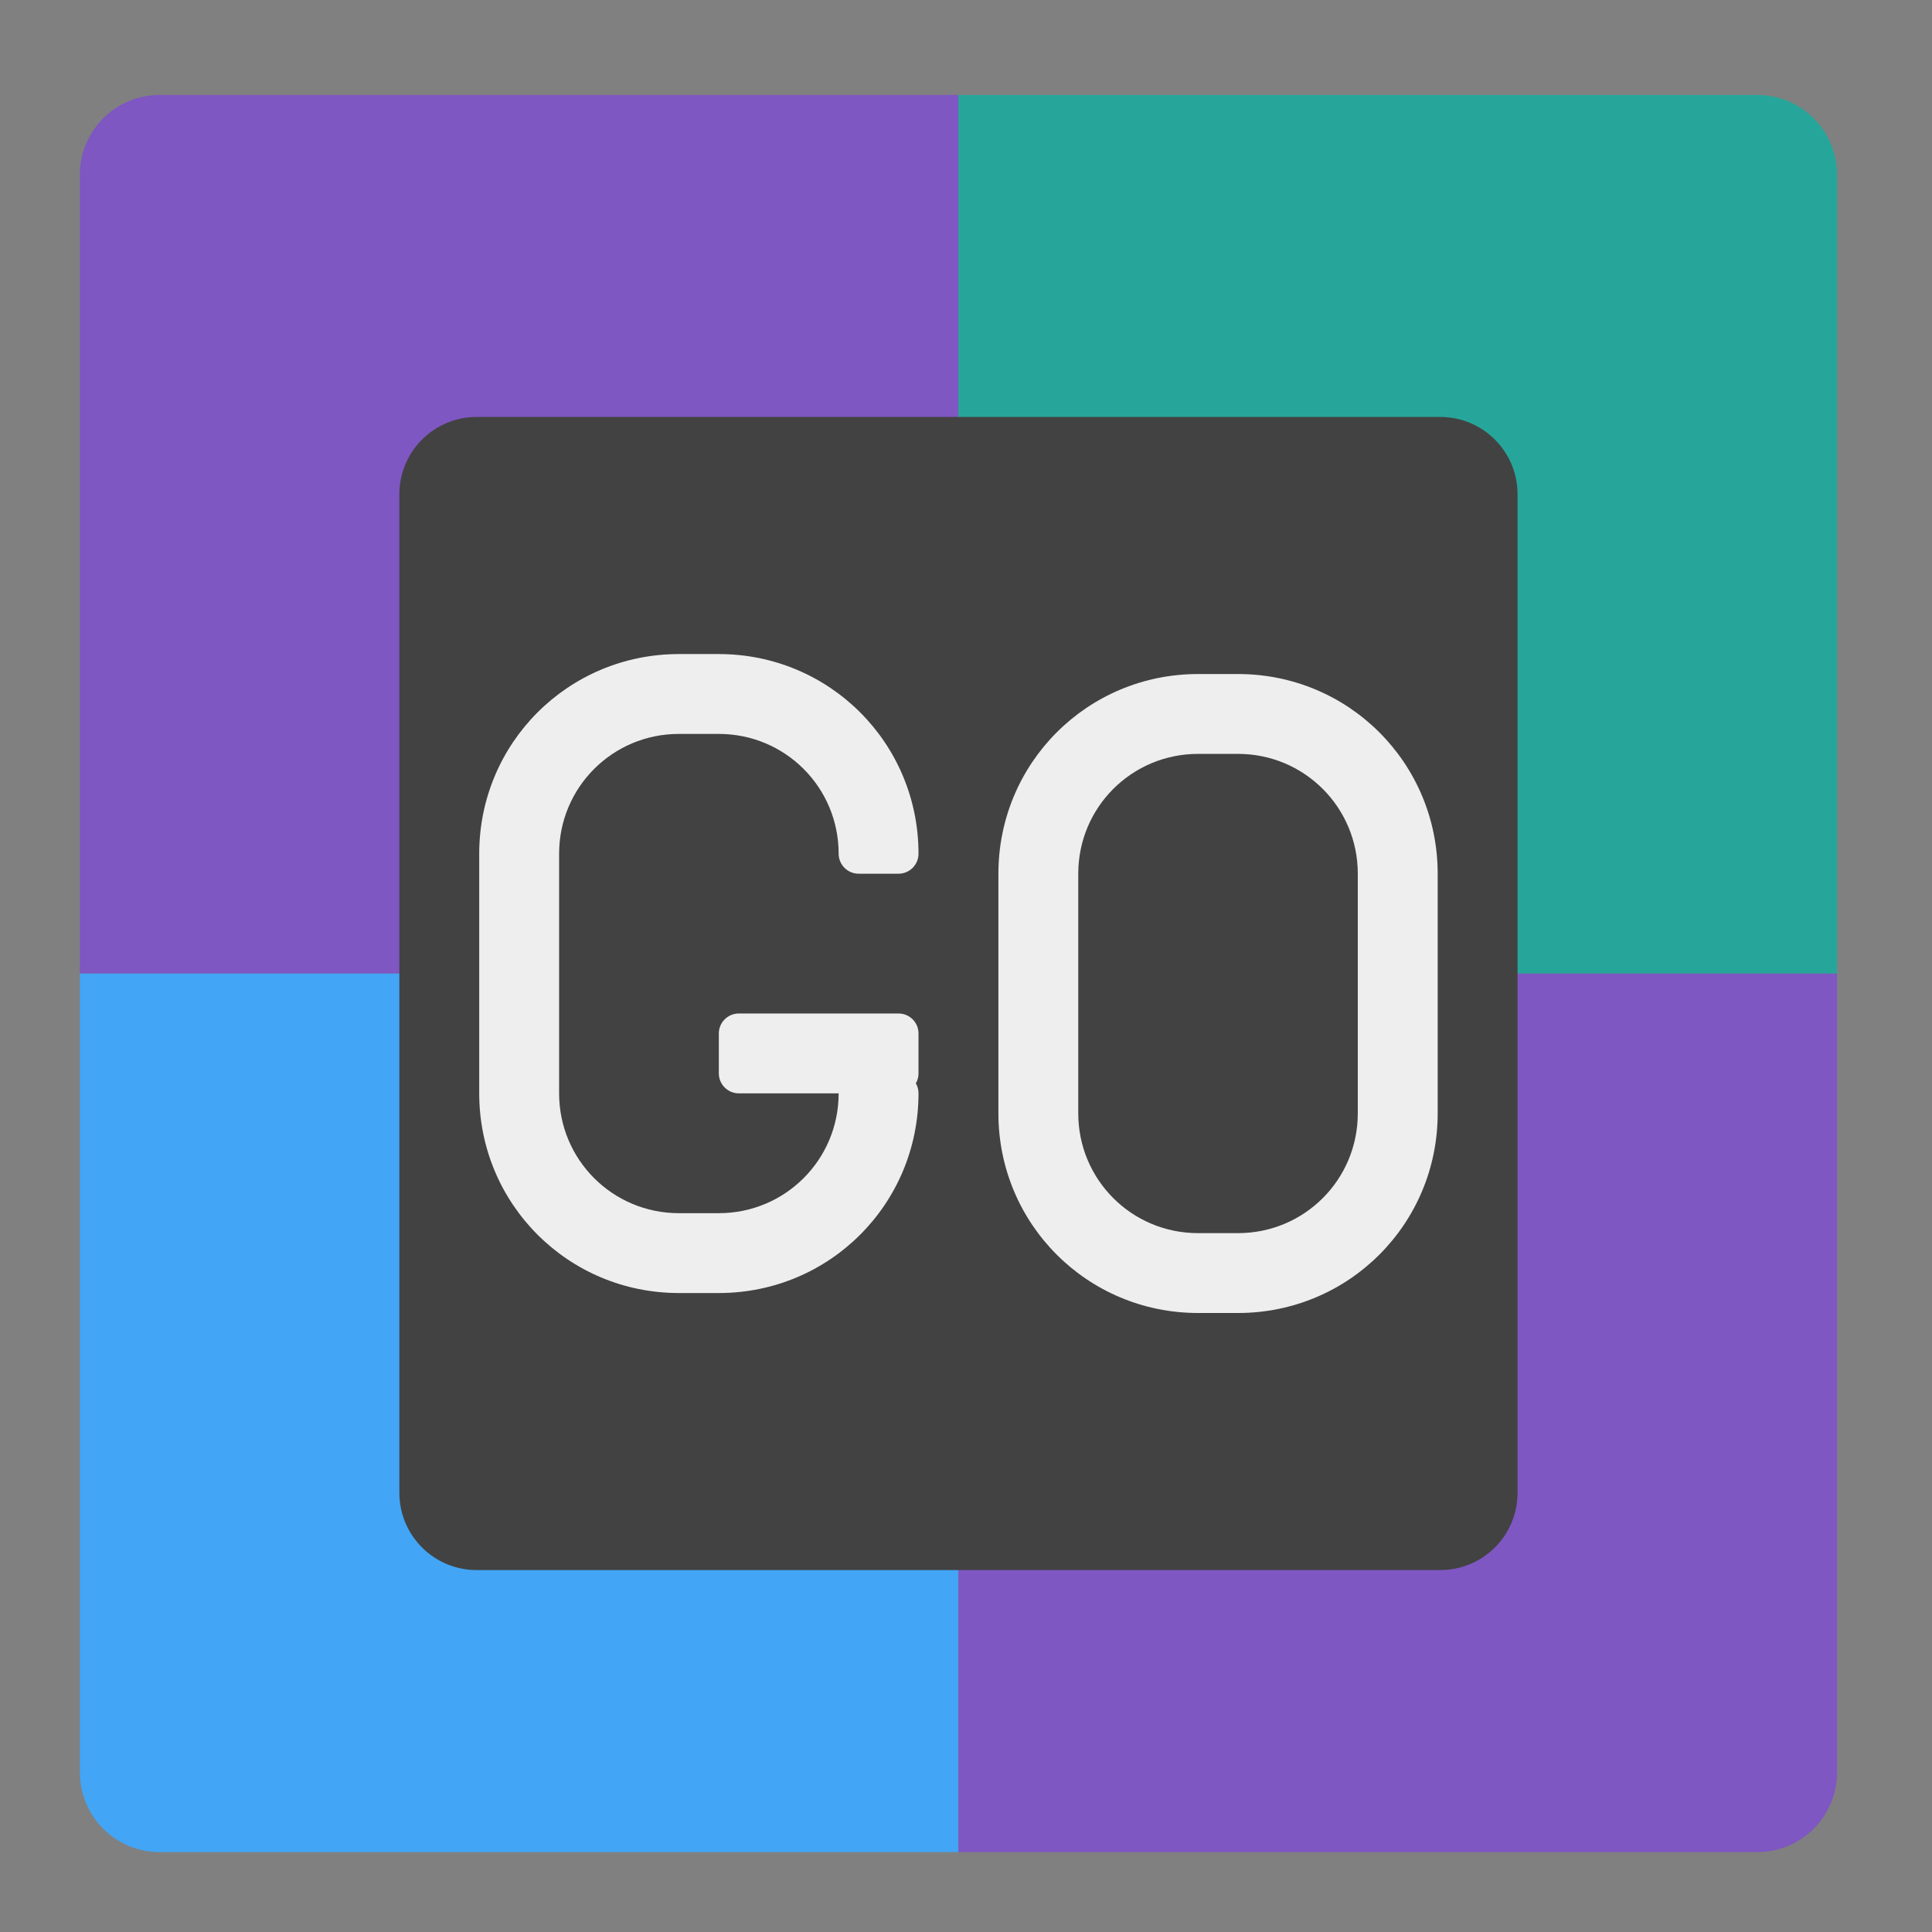 <?xml version="1.0" encoding="UTF-8"?>
<svg xmlns="http://www.w3.org/2000/svg" xmlns:xlink="http://www.w3.org/1999/xlink" width="48px" height="48px" viewBox="0 0 48 48" version="1.1">
<rect x="0" y="0" width="48" height="48" fill="#808080" stroke="none"/>
<g id="surface1">
<path style=" stroke:none;fill-rule:nonzero;fill:rgb(49.412%,34.118%,76.078%);fill-opacity:1;" d="M 3.969 2.359 C 2.871 2.359 1.984 3.246 1.984 4.344 L 1.984 24.188 L 23.812 24.188 L 23.812 2.359 Z M 3.969 2.359 "/>
<path style=" stroke:none;fill-rule:nonzero;fill:rgb(14.902%,65.098%,60.392%);fill-opacity:1;" d="M 43.656 2.359 C 44.754 2.359 45.641 3.246 45.641 4.344 L 45.641 24.188 L 23.812 24.188 L 23.812 2.359 Z M 43.656 2.359 "/>
<path style=" stroke:none;fill-rule:nonzero;fill:rgb(25.882%,64.706%,96.078%);fill-opacity:1;" d="M 3.969 46.016 C 2.871 46.016 1.984 45.129 1.984 44.031 L 1.984 24.188 L 23.812 24.188 L 23.812 46.016 Z M 3.969 46.016 "/>
<path style=" stroke:none;fill-rule:nonzero;fill:rgb(49.412%,34.118%,76.078%);fill-opacity:1;" d="M 43.656 46.016 C 44.754 46.016 45.641 45.129 45.641 44.031 L 45.641 24.188 L 23.812 24.188 L 23.812 46.016 Z M 43.656 46.016 "/>
<path style=" stroke:none;fill-rule:nonzero;fill:rgb(25.882%,25.882%,25.882%);fill-opacity:1;" d="M 11.844 10.359 L 35.781 10.359 C 36.844 10.359 37.703 11.219 37.703 12.281 L 37.703 37.086 C 37.703 38.148 36.844 39.008 35.781 39.008 L 11.844 39.008 C 10.781 39.008 9.922 38.148 9.922 37.086 L 9.922 12.281 C 9.922 11.219 10.781 10.359 11.844 10.359 Z M 11.844 10.359 "/>
<path style=" stroke:none;fill-rule:nonzero;fill:rgb(93.333%,93.333%,93.333%);fill-opacity:1;" d="M 16.867 16.25 C 14.117 16.25 11.906 18.461 11.906 21.211 L 11.906 27.164 C 11.906 29.914 14.117 32.125 16.867 32.125 L 17.859 32.125 C 20.609 32.125 22.82 29.914 22.82 27.164 C 22.82 27.074 22.797 26.988 22.754 26.914 C 22.797 26.844 22.82 26.758 22.82 26.668 L 22.82 25.676 C 22.82 25.402 22.598 25.18 22.324 25.18 L 18.355 25.18 C 18.082 25.18 17.859 25.402 17.859 25.676 L 17.859 26.668 C 17.859 26.941 18.082 27.164 18.355 27.164 L 20.836 27.164 C 20.836 28.812 19.508 30.141 17.859 30.141 L 16.867 30.141 C 15.219 30.141 13.891 28.812 13.891 27.164 L 13.891 21.211 C 13.891 19.562 15.219 18.234 16.867 18.234 L 17.859 18.234 C 19.508 18.234 20.836 19.562 20.836 21.211 C 20.836 21.484 21.059 21.707 21.332 21.707 L 22.324 21.707 C 22.598 21.707 22.82 21.484 22.82 21.211 C 22.82 18.461 20.609 16.25 17.859 16.25 Z M 16.867 16.25 "/>
<path style=" stroke:none;fill-rule:nonzero;fill:rgb(93.333%,93.333%,93.333%);fill-opacity:1;" d="M 29.766 16.746 C 27.016 16.746 24.805 18.957 24.805 21.707 L 24.805 27.66 C 24.805 30.41 27.016 32.621 29.766 32.621 L 30.758 32.621 C 33.508 32.621 35.719 30.41 35.719 27.66 L 35.719 21.707 C 35.719 18.957 33.508 16.746 30.758 16.746 Z M 29.766 18.73 L 30.758 18.73 C 32.406 18.73 33.734 20.059 33.734 21.707 L 33.734 27.66 C 33.734 29.309 32.406 30.637 30.758 30.637 L 29.766 30.637 C 28.117 30.637 26.789 29.309 26.789 27.66 L 26.789 21.707 C 26.789 20.059 28.117 18.73 29.766 18.73 Z M 29.766 18.73 "/>
</g>
</svg>

